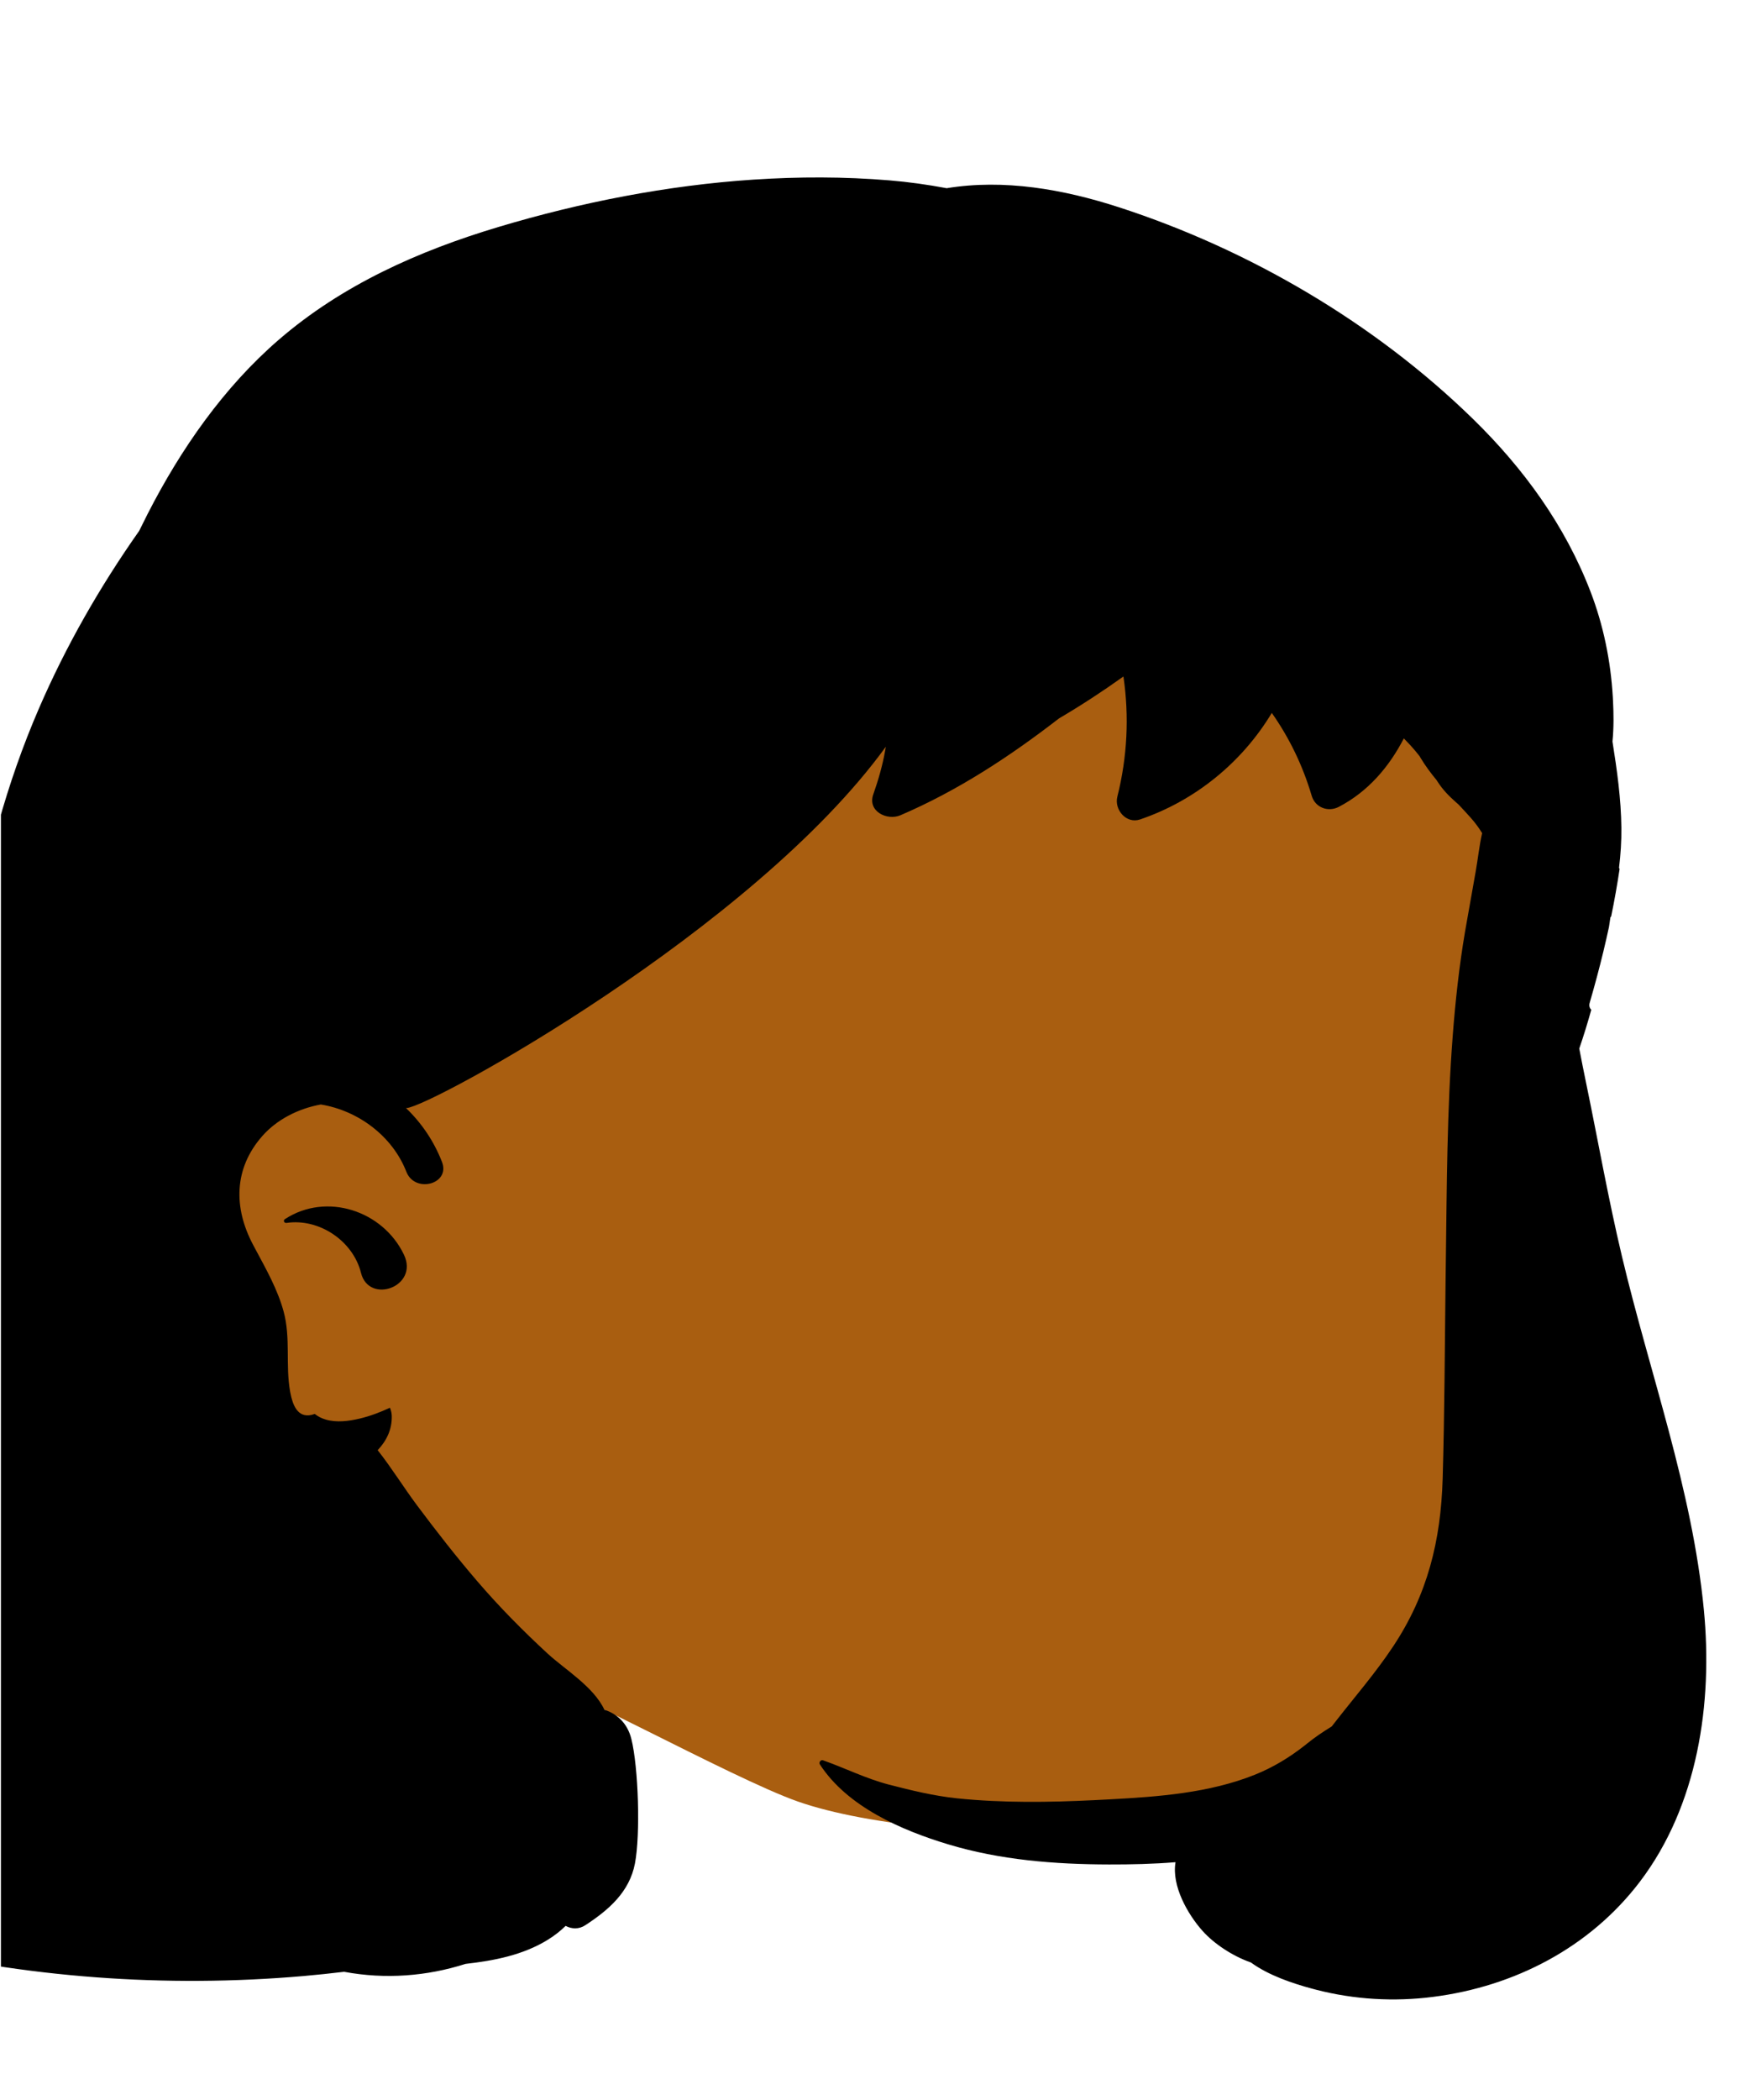 <svg xmlns="http://www.w3.org/2000/svg" xmlns:xlink="http://www.w3.org/1999/xlink" width="473" zoomAndPan="magnify" viewBox="0 0 354.75 425.25" height="567" preserveAspectRatio="xMidYMid meet" version="1.0"><defs><clipPath id="87b4d5e4cd"><path d="M 0.188 35 L 346 35 L 346 405 L 0.188 405 Z M 0.188 35 " clip-rule="nonzero"/></clipPath></defs><path fill="#a95e10" d="M 222.996 108.68 C 136.832 105.535 54.496 163.445 26.773 245.297 C 24.762 251.719 31.027 257.715 37.355 256.633 C 30.887 289.203 45.023 333.047 81.852 337.668 C 89.395 338.617 96.977 338.07 104.527 338.762 C 111.262 339.379 147.914 360 161.641 364.828 C 190.535 374.922 263.246 373.074 292.172 364.828 C 293.227 367.223 315.688 275.102 320.805 246.539 C 322.672 234.164 305.625 225.004 306.883 212.25 C 308.496 195.871 327.656 175.898 321.785 160.301 C 306.312 120.609 261.406 109.535 222.996 108.68 Z M 222.996 108.68 " fill-opacity="1" fill-rule="evenodd"/><g clip-path="url(#87b4d5e4cd)"><path fill="#000000" d="M 180.203 36.527 C 184.074 36.848 187.969 37.395 191.793 38.113 C 203.422 36.211 215.453 38.324 226.727 41.984 C 253.133 50.555 278.551 65.441 298.449 84.867 C 308.691 94.871 317.07 106.395 322.227 119.793 C 324.848 126.594 326.324 133.848 326.75 141.117 L 326.797 141.996 C 326.918 144.41 326.973 147.301 326.684 150.168 C 327.605 155.949 328.426 161.781 328.488 167.629 C 328.52 170.34 328.34 173.047 328.012 175.73 L 328.125 175.988 C 327.648 179.195 327.078 182.391 326.426 185.566 L 326.266 185.777 C 326.176 186.426 326.074 187.07 325.977 187.715 C 325.625 189.348 325.254 190.977 324.863 192.602 C 324.016 196.117 323.078 199.609 322.066 203.082 C 321.891 203.691 322.059 204.172 322.391 204.488 C 321.656 207.129 320.852 209.754 319.957 212.348 C 320.395 214.621 320.836 216.891 321.309 219.152 C 323.754 230.922 325.828 242.766 328.613 254.469 C 334.258 278.215 342.84 301.582 345.199 325.996 C 347.031 344.93 343.984 365.633 332.215 381.098 C 322.07 394.426 306.812 402.293 290.336 404.391 C 282.449 405.402 274.363 404.938 266.652 402.945 L 265.812 402.723 C 261.949 401.684 257.035 400.055 253.445 397.434 C 249.555 396.066 245.879 393.535 243.66 391.062 C 240.637 387.688 237.336 381.914 238.16 377.117 C 233.66 377.484 229.129 377.586 224.676 377.574 C 213.699 377.551 202.625 376.68 192.07 373.492 C 182.652 370.648 171.676 365.895 166.105 357.312 C 165.844 356.91 166.277 356.324 166.734 356.48 C 171.234 358.062 175.441 360.195 180.082 361.402 C 184.652 362.582 189.219 363.699 193.926 364.188 C 203.133 365.133 212.48 365.008 221.715 364.551 L 224.887 364.387 C 234.773 363.855 244.988 363.102 254.234 359.402 C 257.859 357.949 261.219 355.926 264.277 353.52 L 264.758 353.137 C 266.398 351.805 268.09 350.68 269.812 349.617 C 270.059 349.301 270.309 348.988 270.555 348.664 C 274.469 343.641 278.676 338.797 282.203 333.488 C 289.211 322.957 291.914 312.012 292.281 299.449 C 292.664 286.188 292.711 272.91 292.867 259.645 L 292.926 255.223 C 293.125 240.055 293.156 224.836 294.324 209.703 C 294.863 202.672 295.629 195.676 296.805 188.73 L 297.066 187.242 L 298.965 176.531 C 299.426 173.949 299.691 171.289 300.277 168.719 C 299.617 167.641 298.859 166.605 297.977 165.617 C 297.164 164.703 296.34 163.82 295.516 162.941 L 294.922 162.418 C 293.566 161.207 292.402 160.051 291.309 158.387 L 291.043 157.977 C 289.871 156.559 288.766 155.078 287.789 153.453 L 287.605 153.137 C 287.363 152.828 287.121 152.523 286.867 152.219 C 286.086 151.277 285.262 150.387 284.414 149.535 C 281.434 155.293 277.215 160.277 271.246 163.395 C 269.09 164.523 266.457 163.559 265.75 161.16 C 263.961 155.105 261.25 149.473 257.664 144.375 C 251.672 154.344 242.172 162.145 230.973 165.949 C 228.176 166.898 225.711 163.965 226.371 161.344 C 228.391 153.289 228.793 145.094 227.605 136.996 C 223.379 140.016 219.02 142.859 214.543 145.496 C 204.586 153.195 194.031 160.125 182.426 165.098 C 179.742 166.25 175.707 164.316 176.926 160.871 C 177.949 157.973 178.793 155.023 179.336 151.992 L 179.453 151.293 C 179.457 151.273 179.461 151.25 179.461 151.23 C 152.578 188.312 87.391 224.047 82.387 224.395 L 82.25 224.395 C 85.375 227.379 87.898 231.066 89.547 235.305 C 91.281 239.758 84.215 241.695 82.387 237.438 L 82.328 237.297 C 79.516 230.074 72.562 224.898 64.996 223.672 C 60.422 224.504 56.102 226.707 53.152 230.051 C 47.352 236.633 47.297 244.57 51.258 252.055 L 51.84 253.148 C 53.984 257.148 56.242 261.156 57.449 265.547 C 58.926 270.938 57.809 276.402 58.773 281.785 L 58.828 282.07 C 59.285 284.465 60.273 287.188 63.125 286.531 C 63.344 286.48 63.559 286.414 63.77 286.34 C 64.371 286.82 65.094 287.215 65.996 287.48 C 68.203 288.121 70.641 287.809 72.836 287.289 C 74.961 286.789 77.02 286.004 79.004 285.082 C 79.223 285.625 79.359 286.191 79.371 286.734 C 79.438 289.52 78.285 291.812 76.512 293.676 C 79.34 297.254 81.758 301.191 84.484 304.844 C 88.402 310.086 92.406 315.215 96.664 320.18 C 101.098 325.352 105.926 330.242 110.938 334.859 C 114.445 338.094 120.25 341.555 122.449 346.246 C 124.98 347.035 127.129 348.973 127.914 352.164 C 129.348 357.941 129.766 371.484 128.641 377.363 C 127.527 383.188 123.273 386.82 118.57 389.887 C 117.27 390.742 115.793 390.652 114.598 390.016 C 113.543 391.043 112.352 391.984 110.988 392.824 C 105.957 395.93 100.109 397.059 94.316 397.711 C 86.492 400.211 78.055 400.871 69.715 399.312 C 66.988 399.637 64.262 399.93 61.531 400.168 C 33.574 402.602 5.156 400.527 -22.113 393.871 C -34.621 390.816 -46.438 385.266 -57.441 378.133 C -76.414 365.844 -84.441 331.344 -73.434 298.363 L -72.562 295.762 C -67.602 281.027 -62.254 266.371 -55.086 252.625 L -54.227 250.988 C -47.637 238.453 -40.387 225.93 -30.758 215.469 C -25.938 210.234 -20.336 205.48 -14.012 202.156 C -11.609 200.895 -8.805 200.023 -6.066 199.031 L -6.008 198.344 L -5.949 197.66 C -5.77 195.461 -5.539 193.27 -5.242 191.082 C -4.137 182.898 -2.574 174.84 -0.355 166.879 C 1.863 158.91 4.594 151.074 7.883 143.48 C 13.363 130.809 20.25 118.789 28.195 107.512 C 28.762 106.348 29.34 105.188 29.93 104.035 C 36.629 90.941 45.305 78.453 56.5 68.785 C 69.348 57.691 84.82 50.805 100.973 45.969 C 117.719 40.957 135.191 37.531 152.645 36.375 C 161.832 35.77 171.031 35.762 180.203 36.527 Z M 57.719 246.891 C 66.129 241.387 77.582 245.16 81.844 254.102 C 84.918 260.578 74.746 264.223 73.137 257.77 C 71.531 251.301 64.652 246.668 58.043 247.656 C 57.586 247.73 57.301 247.16 57.719 246.891 Z M 57.719 246.891 " fill-opacity="1" fill-rule="evenodd"/></g></svg>